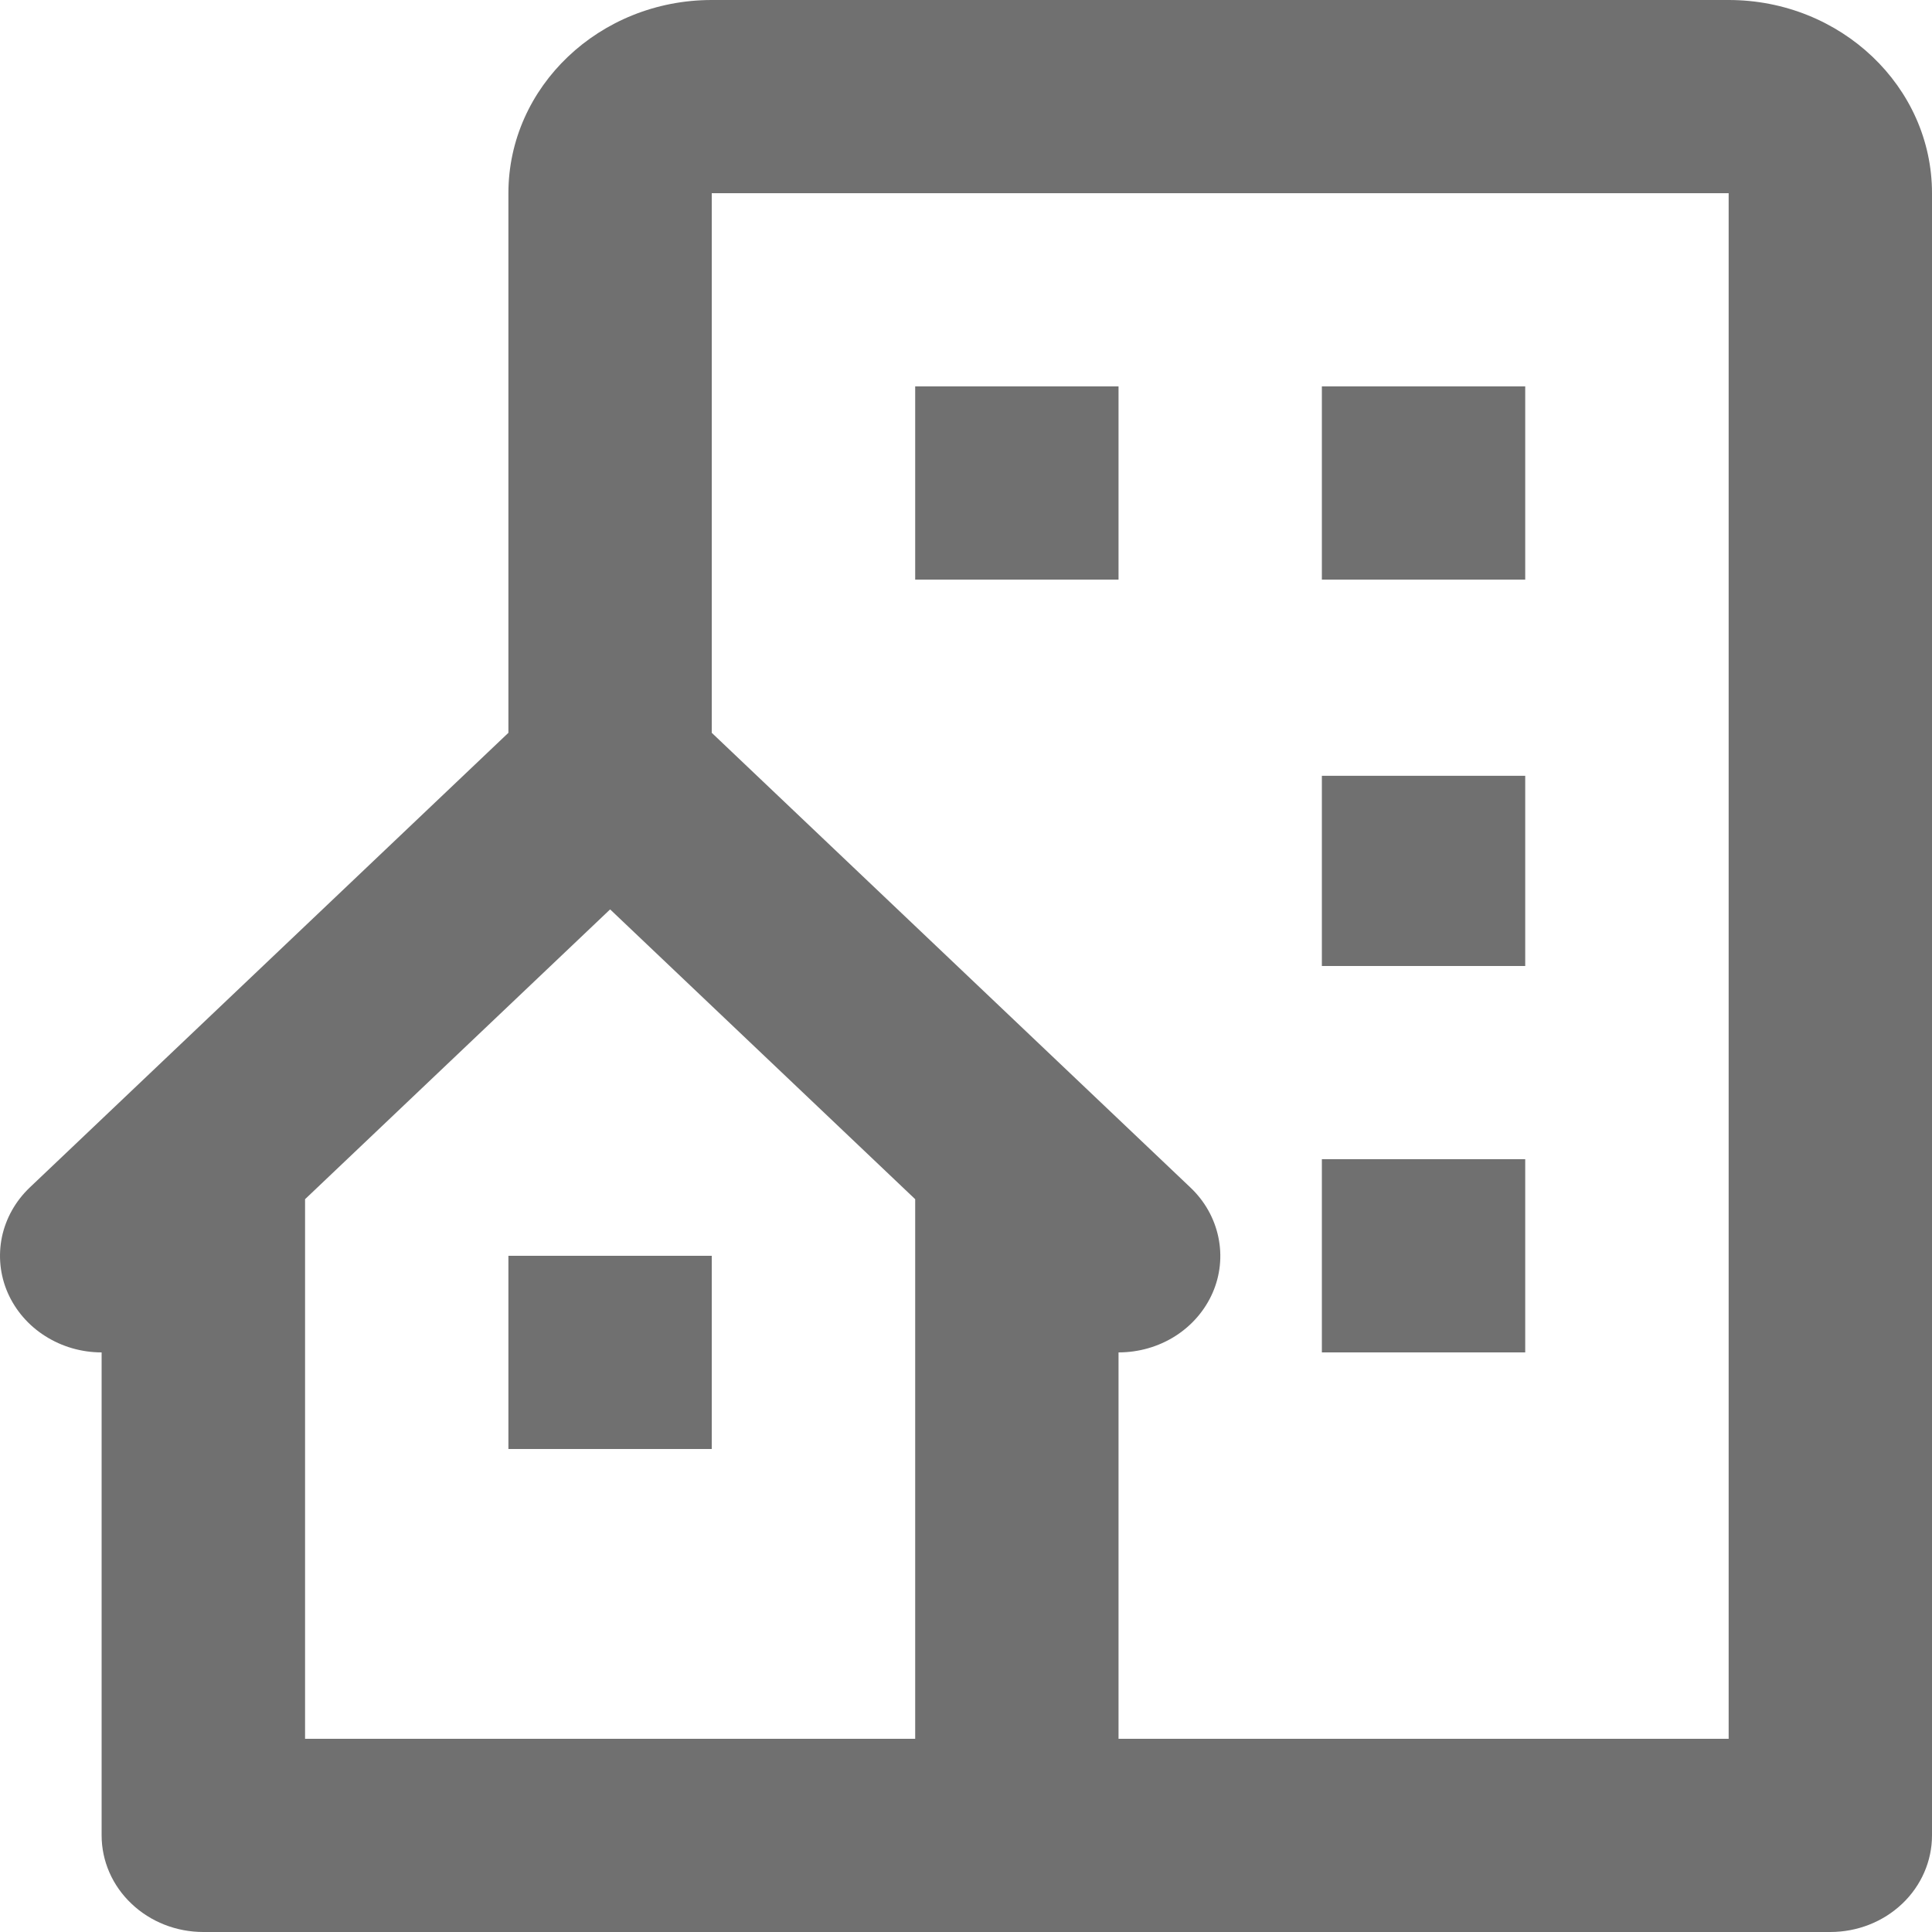 <svg width="20" height="20" viewBox="0 0 20 20" fill="none" xmlns="http://www.w3.org/2000/svg">
<path d="M17.895 0H7.368C6.207 0 5.263 0.897 5.263 2V7.586L0.308 12.293C0.161 12.433 0.061 12.611 0.02 12.805C-0.02 12.999 0 13.2 0.08 13.383C0.16 13.565 0.295 13.722 0.468 13.831C0.641 13.941 0.844 14 1.052 14V19C1.052 19.265 1.163 19.52 1.361 19.707C1.558 19.895 1.826 20 2.105 20H18.947C19.227 20 19.494 19.895 19.692 19.707C19.889 19.52 20 19.265 20 19V2C20 0.897 19.056 0 17.895 0ZM9.474 18H3.158V12.414L6.316 9.414L9.474 12.414V18ZM17.895 18H11.579V14C11.787 14 11.991 13.942 12.165 13.832C12.338 13.722 12.473 13.566 12.553 13.383C12.633 13.2 12.653 12.999 12.612 12.805C12.571 12.611 12.471 12.433 12.323 12.293L7.368 7.586V2H17.895V18Z" fill="#707070"/>
<path d="M9.474 4H11.579V6H9.474V4ZM13.684 4H15.789V6H13.684V4ZM13.684 8.031H15.789V10H13.684V8.031ZM13.684 12H15.789V14H13.684V12ZM5.263 13H7.368V15H5.263V13Z" fill="#707070"/>
</svg>
